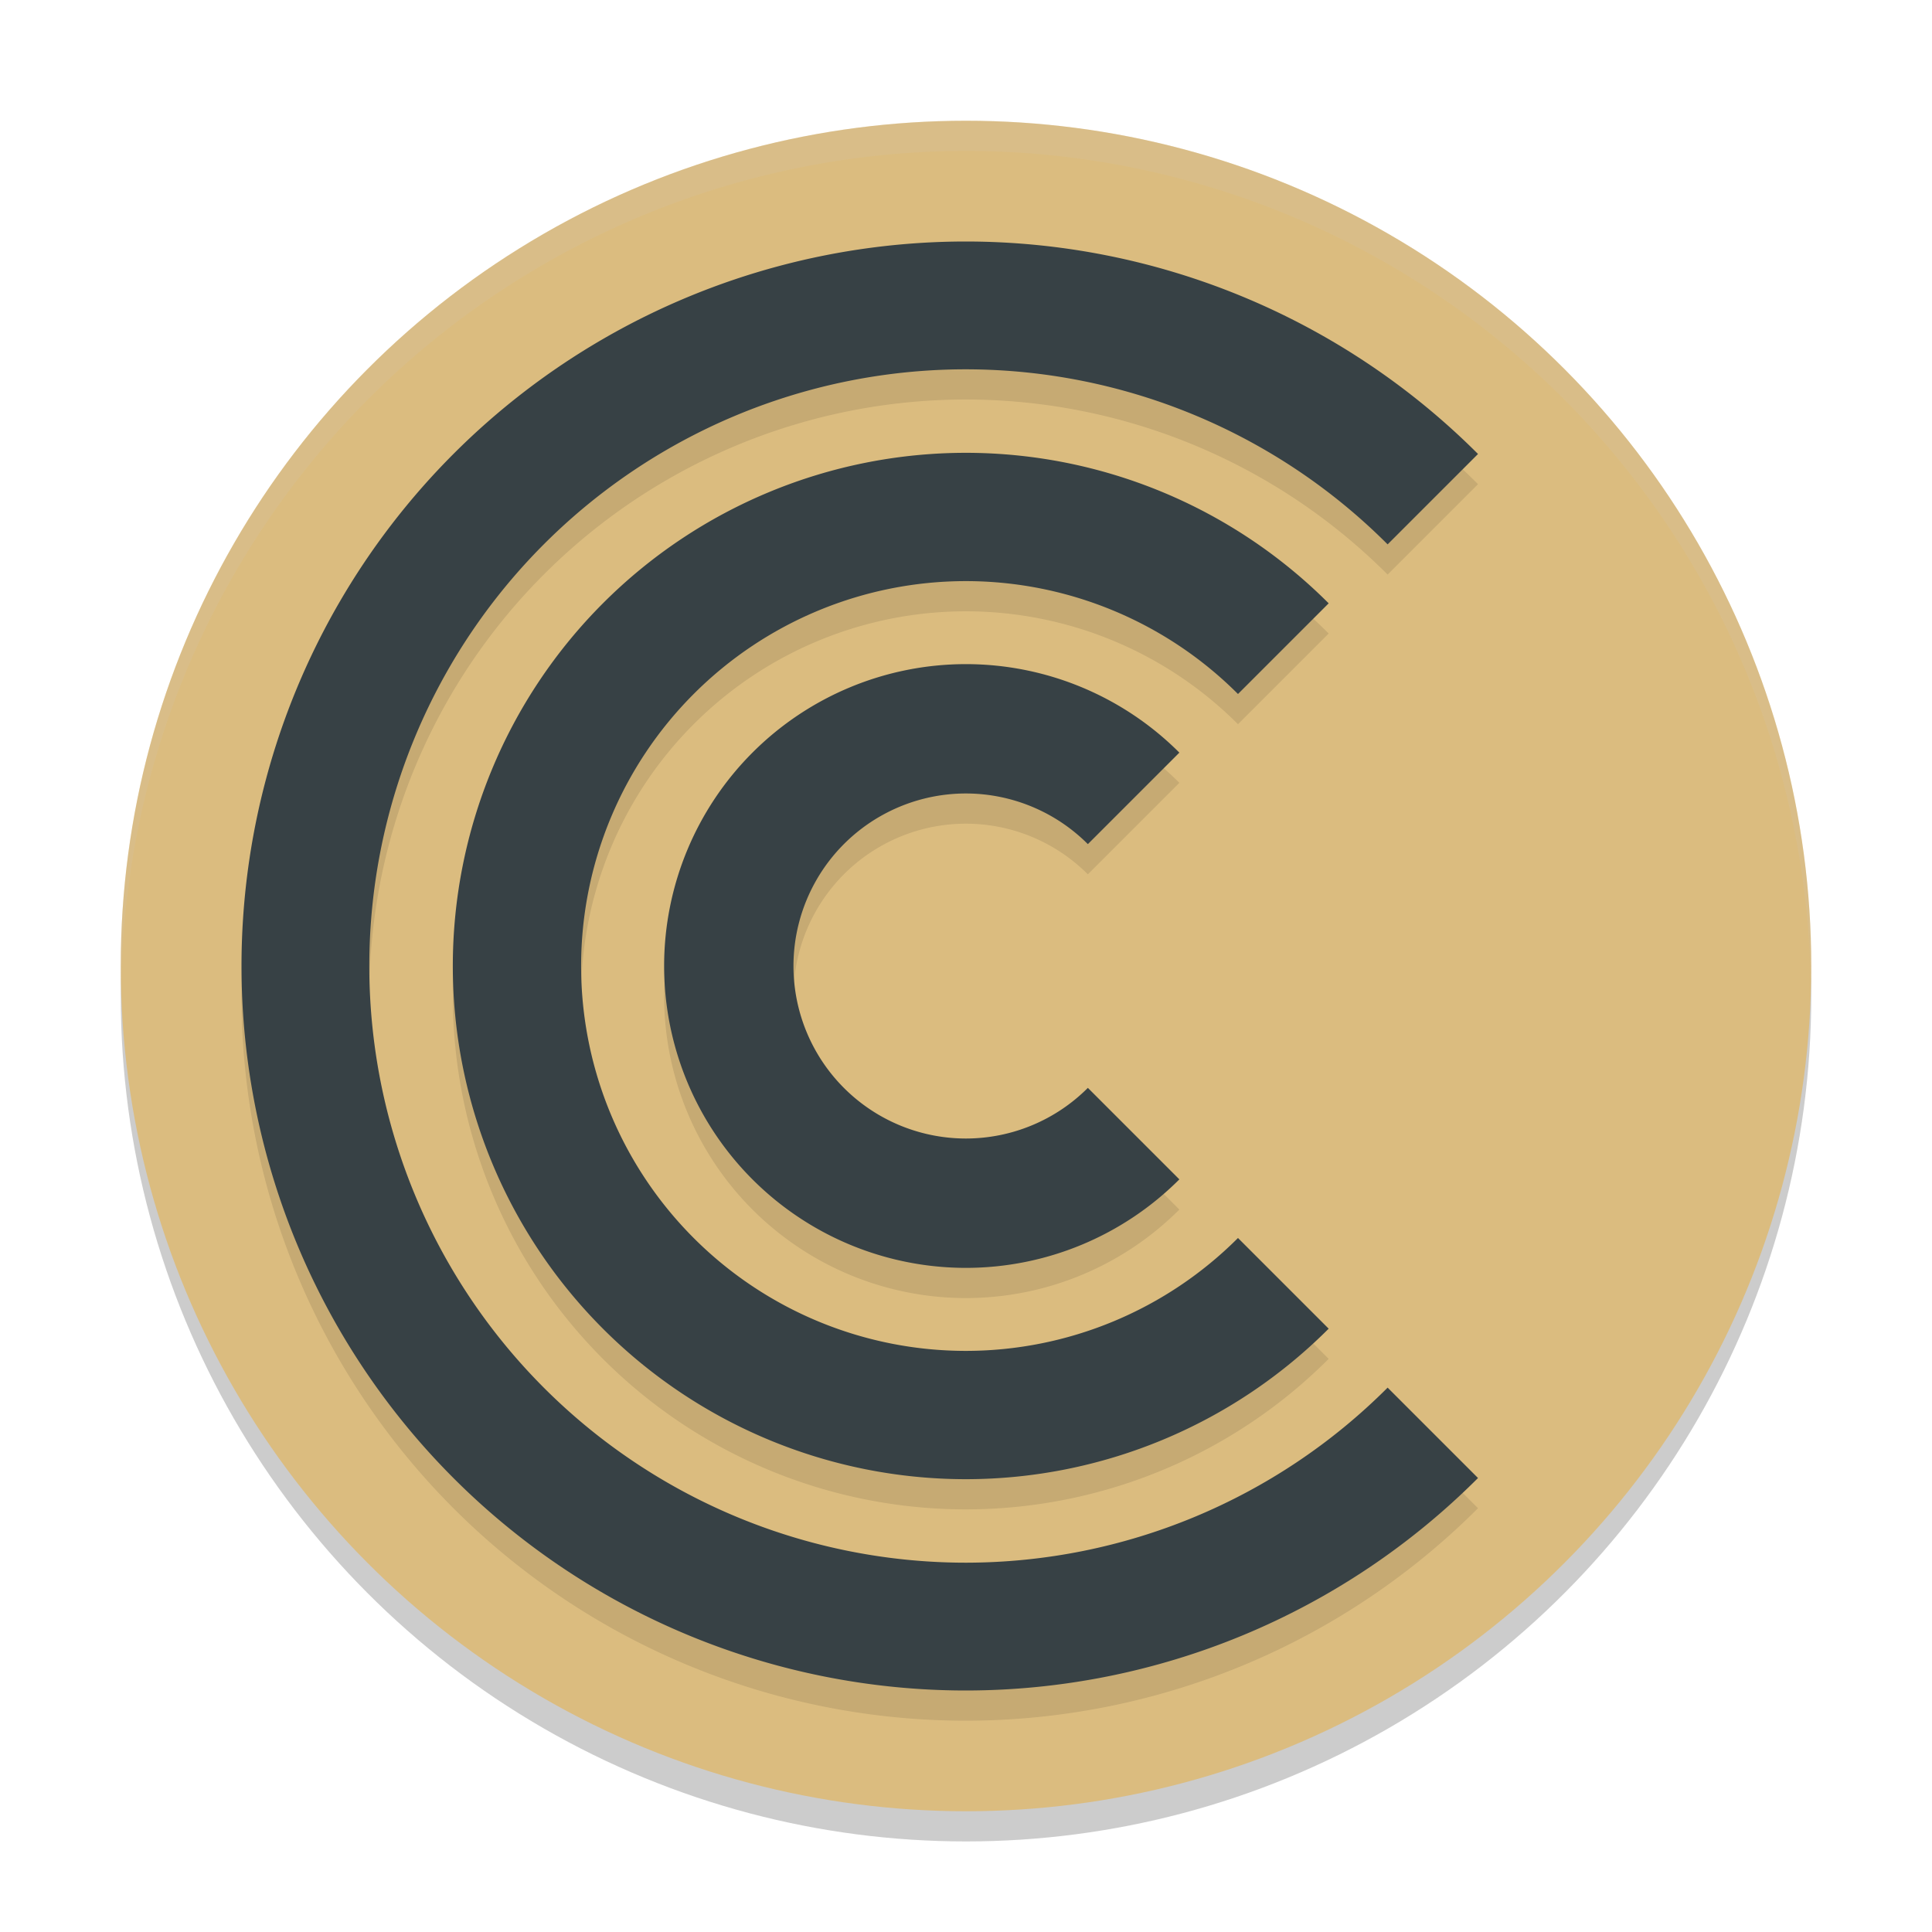 <svg xmlns="http://www.w3.org/2000/svg" width="64" height="64" version="1.1">
 <circle style="opacity:0.2" cx="32" cy="33" r="28"/>
 <circle style="fill:#dbbc7f" cx="32" cy="32" r="28"/>
 <path style="opacity:0.1" d="M 32,9 A 24,24 0 0 0 8,33 24,24 0 0 0 32,57 24,24 0 0 0 48.961,49.961 L 45.967,46.967 A 19.765,19.765 0 0 1 32,52.766 19.765,19.765 0 0 1 12.234,33 19.765,19.765 0 0 1 32,13.234 19.765,19.765 0 0 1 45.967,19.033 l 2.994,-2.994 A 24,24 0 0 0 32,9 Z m 0,7 A 17,17 0 0 0 15,33 17,17 0 0 0 32,50 17,17 0 0 0 44.014,45.014 L 41.01,42.01 A 12.75,12.75 0 0 1 32,45.75 12.75,12.75 0 0 1 19.25,33 12.75,12.75 0 0 1 32,20.25 a 12.75,12.75 0 0 1 9.01,3.74 l 3.004,-3.004 A 17,17 0 0 0 32,16 Z m 0,7 a 10,10 0 0 0 -10,10 10,10 0 0 0 10,10 10,10 0 0 0 7.068,-2.932 l -3.031,-3.031 A 5.714,5.714 0 0 1 32,38.715 5.714,5.714 0 0 1 26.285,33 5.714,5.714 0 0 1 32,27.285 a 5.714,5.714 0 0 1 4.037,1.678 l 3.031,-3.031 A 10,10 0 0 0 32,23 Z"/>
 <path style="fill:#374145" d="M 32 8 A 24 24 0 0 0 8 32 A 24 24 0 0 0 32 56 A 24 24 0 0 0 48.961 48.961 L 45.967 45.967 A 19.765 19.765 0 0 1 32 51.766 A 19.765 19.765 0 0 1 12.234 32 A 19.765 19.765 0 0 1 32 12.234 A 19.765 19.765 0 0 1 45.967 18.033 L 48.961 15.039 A 24 24 0 0 0 32 8 z M 32 15 A 17 17 0 0 0 15 32 A 17 17 0 0 0 32 49 A 17 17 0 0 0 44.014 44.014 L 41.01 41.01 A 12.75 12.75 0 0 1 32 44.75 A 12.75 12.75 0 0 1 19.25 32 A 12.75 12.75 0 0 1 32 19.25 A 12.75 12.75 0 0 1 41.01 22.99 L 44.014 19.986 A 17 17 0 0 0 32 15 z M 32 22 A 10 10 0 0 0 22 32 A 10 10 0 0 0 32 42 A 10 10 0 0 0 39.068 39.068 L 36.037 36.037 A 5.714 5.714 0 0 1 32 37.715 A 5.714 5.714 0 0 1 26.285 32 A 5.714 5.714 0 0 1 32 26.285 A 5.714 5.714 0 0 1 36.037 27.963 L 39.068 24.932 A 10 10 0 0 0 32 22 z"/>
 <path style="fill:#d3c6aa;opacity:0.2" d="M 32 4 A 28 28 0 0 0 4 32 A 28 28 0 0 0 4.021 32.586 A 28 28 0 0 1 32 5 A 28 28 0 0 1 59.979 32.414 A 28 28 0 0 0 60 32 A 28 28 0 0 0 32 4 z"/>
</svg>
